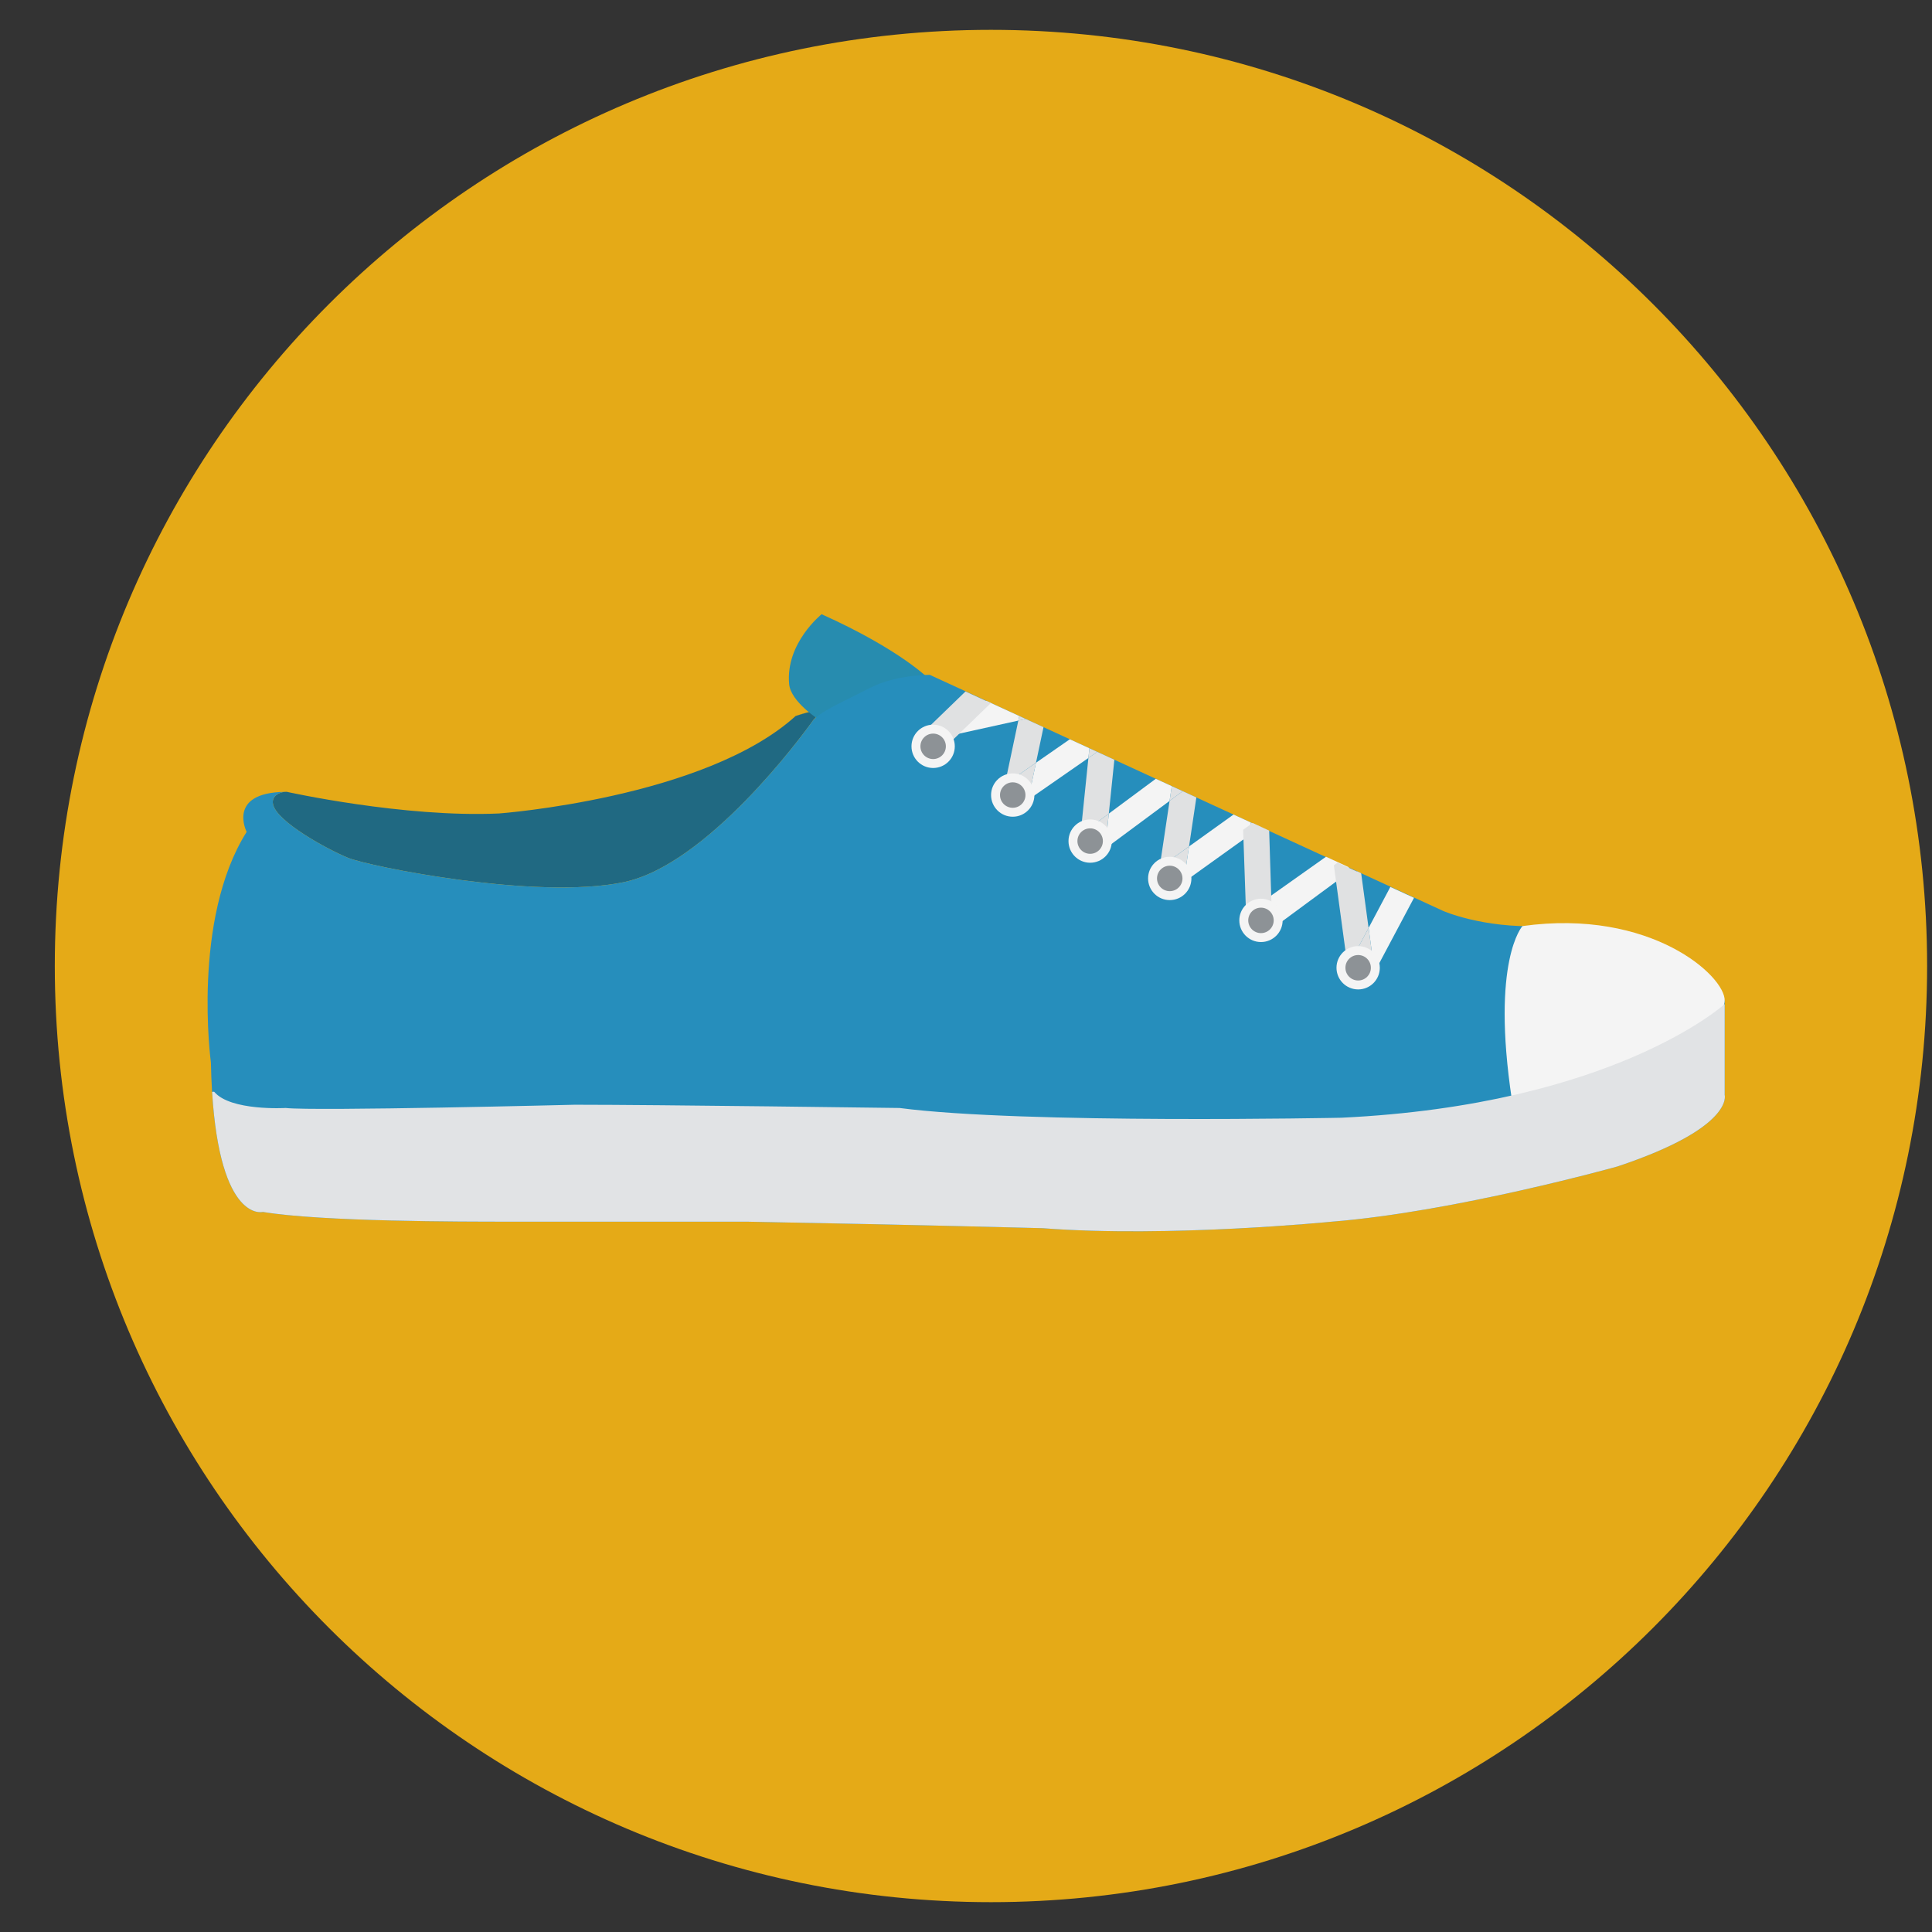 <?xml version="1.0" encoding="utf-8"?>
<!-- Generator: Adobe Illustrator 16.0.0, SVG Export Plug-In . SVG Version: 6.00 Build 0)  -->
<!DOCTYPE svg PUBLIC "-//W3C//DTD SVG 1.1//EN" "http://www.w3.org/Graphics/SVG/1.1/DTD/svg11.dtd">
<svg version="1.1" id="Layer_1" xmlns="http://www.w3.org/2000/svg" xmlns:xlink="http://www.w3.org/1999/xlink" x="0px" y="0px"
	 width="100px" height="100px" viewBox="0 0 512 512" enable-background="new 0 0 512 512" xml:space="preserve">
<rect x="0" y="0" width="512" height="512" fill="#333333" stroke="none"/>
<g>
	<g>
		<g>
			<path fill="#E5AA17" d="M262.617,7.909C125.598,7.909,14.523,118.972,14.523,256c0,137.012,111.074,248.091,248.094,248.091
				c137.012,0,248.088-111.079,248.088-248.091C510.705,118.972,399.629,7.909,262.617,7.909z"/>
		</g>
	</g>
	<g>
		<g>
			<g>
				<g>
					<path fill="#206982" d="M210.85,189.752l2.791-0.854C212.221,189.255,210.85,189.752,210.85,189.752z"/>
				</g>
			</g>
			<g>
				<g>
					<path fill="#206982" d="M213.641,188.897l-2.791,0.854c-24.104,21.811-78.627,25.827-78.627,25.827
						c-25.25,1.146-56.24-5.74-56.24-5.74c-0.186,0-0.354,0.009-0.531,0.011c-1.365,0.132-3.563,1.032-3.092,3.288
						c0.961,4.616,14.428,11.969,19.906,14.204c5.48,2.234,49.719,11.248,72.959,6.456c22.105-4.558,47.1-38.477,50.361-43.043
						C218.213,188.126,215.867,188.337,213.641,188.897z"/>
				</g>
			</g>
		</g>
		<g>
			<g>
				<path fill="#278CAF" d="M217.738,162.776c0,0-9.598,7.655-8.609,18.511c0.43,4.733,7.963,9.468,7.963,9.468l29.318-10.619
					C246.41,180.136,238.828,172.246,217.738,162.776z"/>
			</g>
		</g>
		<g>
			<g>
				<path fill="#268EBC" d="M457.059,290.185V265.22c-9.184-20.951-48.783-19.8-48.783-19.8
					c-15.496,0.575-25.826-4.015-25.826-4.015L246.41,178.847c0,0-8.873-0.144-15.975,3.515c-7.102,3.659-12.223,5.765-14.85,8.394
					c-3.262,4.566-28.256,38.485-50.361,43.043c-23.24,4.792-67.479-4.222-72.959-6.456c-5.479-2.235-18.945-9.588-19.906-14.204
					c-0.471-2.256,1.727-3.156,3.092-3.288c-15.4,0.236-10.086,10.604-10.086,10.604c-14.635,23.243-9.471,61.123-9.471,61.123
					c0.861,43.043,13.773,39.598,13.773,39.598c15.496,2.583,52.514,2.583,65.426,2.583c12.914,0,62.844,0,62.844,0
					c46.488,0.862,78.34,1.723,78.34,1.723c33.572,2.582,76.617-1.723,76.617-1.723c32.713-2.583,75.756-14.635,75.756-14.635
					C459.641,298.795,457.059,290.185,457.059,290.185z"/>
			</g>
		</g>
		<g>
			<g>
				<path fill="#F4F4F4" d="M403.469,245.419c0,0-8.393,9.041-2.797,46.058c0,0,55.957-14.636,56.387-26.257
					C457.299,258.71,437.475,240.685,403.469,245.419z"/>
			</g>
		</g>
		<g>
			<g>
				<g>
					<g>
						<path fill="#F4F4F4" d="M261.461,185.767l-7.186,1.586l-8.748,8.461c-0.488,0.47-1.078,0.764-1.697,0.892
							c0.016-0.003,0.031-0.002,0.045-0.006l25.994-5.736l0.254-1.214L261.461,185.767z"/>
					</g>
				</g>
				<g>
					<g>
						<path fill="#F4F4F4" d="M266.539,211.831c0.008,0.013,0.014,0.028,0.023,0.042c0.025,0.038,0.063,0.063,0.09,0.102
							C266.615,211.927,266.572,211.883,266.539,211.831z"/>
					</g>
				</g>
				<g>
					<g>
						<path fill="#F4F4F4" d="M283.516,195.909l-8.967,6.226l-1.791,8.485c-0.193,0.922-0.748,1.673-1.479,2.154
							c0.023-0.017,0.051-0.021,0.074-0.037l17.086-11.865l0.266-2.577L283.516,195.909z"/>
					</g>
				</g>
				<g>
					<g>
						<path fill="#F4F4F4" d="M306.299,206.385l-12.453,9.233l-0.801,7.771c-0.105,1.029-0.662,1.898-1.447,2.45
							c0.023-0.016,0.051-0.021,0.072-0.037l18.277-13.55l0.586-3.919L306.299,206.385z"/>
					</g>
				</g>
				<g>
					<g>
						<path fill="#F4F4F4" d="M286.732,224.886c0.043,0.065,0.074,0.139,0.121,0.203c0.014,0.018,0.033,0.032,0.047,0.05
							C286.84,225.058,286.787,224.971,286.732,224.886z"/>
					</g>
				</g>
				<g>
					<g>
						<path fill="#F4F4F4" d="M331.492,217.97l-4.588-2.108l-11.797,8.456l-1.207,8.052c-0.146,0.991-0.711,1.811-1.477,2.333
							c0.023-0.021,0.053-0.024,0.078-0.042l19.094-13.688L331.492,217.97z"/>
					</g>
				</g>
				<g>
					<g>
						<path fill="#F4F4F4" d="M307.59,233.681c0.039,0.061,0.064,0.127,0.107,0.186c0.004,0.006,0.01,0.011,0.014,0.016
							C307.666,233.817,307.633,233.747,307.59,233.681z"/>
					</g>
				</g>
				<g>
					<g>
						<path fill="#F4F4F4" d="M357.41,229.804l-6.004-2.762l-16.377,11.598l2.152,5.583c0.039,1.184-0.52,2.245-1.406,2.897
							c0.002-0.002,0.004-0.002,0.006-0.003l21.799-16.066L357.41,229.804z"/>
					</g>
				</g>
				<g>
					<g>
						<path fill="#F4F4F4" d="M333.105,247.438c0.006,0.008,0.008,0.016,0.014,0.024c0.023,0.031,0.055,0.051,0.078,0.082
							C333.168,247.508,333.133,247.478,333.105,247.438z"/>
					</g>
				</g>
				<g>
					<g>
						<path fill="#F4F4F4" d="M368.461,235.043l-5.771,10.87l1.436,10.596c0.105,0.781-0.07,1.531-0.436,2.166
							c0.018-0.032,0.047-0.055,0.064-0.088l10.975-20.66L368.461,235.043z"/>
					</g>
				</g>
				<g>
					<g>
						<path fill="#E0E1E2" d="M255.865,183.247l-10.248,9.912c-0.018,0.018-0.027,0.034-0.043,0.052
							c-0.092,0.092-0.168,0.192-0.246,0.292c-0.064,0.078-0.133,0.154-0.189,0.24c-0.061,0.092-0.105,0.188-0.156,0.286
							c-0.053,0.099-0.111,0.198-0.156,0.304c-0.041,0.101-0.064,0.205-0.096,0.31c-0.033,0.106-0.07,0.21-0.092,0.321
							c-0.023,0.106-0.027,0.219-0.037,0.328c-0.012,0.11-0.029,0.223-0.029,0.336c0,0.097,0.016,0.196,0.023,0.295
							c0.012,0.128,0.02,0.258,0.045,0.387c0.025,0.125,0.064,0.246,0.104,0.366c0.025,0.08,0.043,0.163,0.074,0.237
							c0.076,0.195,0.17,0.385,0.285,0.566c0.006,0.008,0.012,0.014,0.018,0.024c0.109,0.167,0.238,0.33,0.381,0.48
							c0.047,0.049,0.098,0.093,0.148,0.14c0.109,0.103,0.223,0.201,0.342,0.289c0.07,0.049,0.139,0.095,0.211,0.14
							c0.111,0.068,0.227,0.131,0.344,0.185c0.076,0.035,0.152,0.072,0.23,0.103c0.133,0.054,0.268,0.089,0.404,0.123
							c0.068,0.017,0.131,0.042,0.197,0.052c0.209,0.039,0.42,0.063,0.631,0.063c0.232,0,0.465-0.026,0.699-0.074
							c0.619-0.129,1.209-0.422,1.697-0.894l8.748-8.462l3.426-3.313L255.865,183.247z"/>
					</g>
				</g>
				<g>
					<g>
						<path fill="#E0E1E2" d="M268.625,213.262c0.02,0.003,0.035,0.013,0.053,0.018c0.24,0.051,0.48,0.073,0.715,0.073
							C269.133,213.353,268.877,213.318,268.625,213.262z"/>
					</g>
				</g>
				<g>
					<g>
						<path fill="#E0E1E2" d="M271.824,190.532l-1.955,0.431l-3.85,18.235c-0.002,0.018-0.002,0.033-0.006,0.053
							c0.168-0.85,0.646-1.638,1.412-2.169l7.123-4.947l1.992-9.433L271.824,190.532z"/>
					</g>
				</g>
				<g>
					<g>
						<polygon fill="#E0E1E2" points="270.123,189.749 269.869,190.963 271.824,190.532 						"/>
					</g>
				</g>
				<g>
					<g>
						<path fill="#E0E1E2" d="M267.426,207.082c-0.766,0.531-1.244,1.319-1.412,2.169c-0.025,0.128-0.029,0.258-0.041,0.388
							c-0.008,0.098-0.025,0.192-0.023,0.287c0,0.116,0.02,0.228,0.031,0.339c0.012,0.109,0.014,0.22,0.035,0.326
							c0.02,0.1,0.057,0.193,0.086,0.289c0.035,0.116,0.063,0.235,0.111,0.352c0.033,0.081,0.082,0.154,0.123,0.232
							c0.063,0.125,0.123,0.249,0.203,0.367c0.033,0.052,0.076,0.096,0.113,0.144c0.123,0.162,0.256,0.313,0.4,0.447
							c0.063,0.06,0.131,0.114,0.199,0.169c0.135,0.109,0.279,0.203,0.428,0.29c0.074,0.044,0.146,0.088,0.225,0.124
							c0.166,0.081,0.342,0.141,0.518,0.191c0.068,0.02,0.133,0.049,0.203,0.065c0.252,0.057,0.508,0.091,0.768,0.091
							c0.309,0,0.617-0.053,0.92-0.139c0.047-0.014,0.09-0.021,0.135-0.037c0.289-0.091,0.566-0.229,0.832-0.402
							c0.73-0.481,1.285-1.232,1.479-2.154l1.791-8.485L267.426,207.082z"/>
					</g>
				</g>
				<g>
					<g>
						<path fill="#E0E1E2" d="M289.025,226.412c0.082,0.017,0.16,0.042,0.242,0.051c0.119,0.013,0.236,0.019,0.354,0.019
							C289.42,226.481,289.223,226.447,289.025,226.412z"/>
					</g>
				</g>
				<g>
					<g>
						<path fill="#E0E1E2" d="M289.623,226.481c0.334,0,0.652-0.063,0.959-0.152C290.268,226.419,289.945,226.481,289.623,226.481z"
							/>
					</g>
				</g>
				<g>
					<g>
						<path fill="#E0E1E2" d="M290.777,199.247l-2.338,1.625l-2.244,21.813c-0.008,0.074,0.002,0.145-0.002,0.216
							c0.041-1.005,0.506-1.983,1.375-2.63l6.277-4.652l1.471-14.285L290.777,199.247z"/>
					</g>
				</g>
				<g>
					<g>
						<polygon fill="#E0E1E2" points="288.705,198.295 288.439,200.872 290.777,199.247 						"/>
					</g>
				</g>
				<g>
					<g>
						<path fill="#E0E1E2" d="M287.568,220.271c-0.869,0.646-1.334,1.625-1.375,2.63c-0.004,0.133-0.01,0.264,0,0.391
							c0.008,0.104,0.027,0.206,0.045,0.312c0.02,0.115,0.037,0.234,0.068,0.346c0.029,0.107,0.072,0.212,0.111,0.316
							c0.041,0.104,0.078,0.209,0.129,0.307c0.053,0.108,0.121,0.21,0.186,0.314c0.055,0.085,0.107,0.172,0.168,0.253
							c0.156,0.203,0.326,0.384,0.514,0.544c0.029,0.023,0.064,0.041,0.096,0.063c0.166,0.13,0.342,0.246,0.525,0.343
							c0.08,0.04,0.166,0.069,0.246,0.105c0.146,0.061,0.293,0.114,0.445,0.157c0.098,0.025,0.199,0.044,0.299,0.062
							c0.197,0.035,0.395,0.069,0.596,0.069c0,0,0,0,0.002,0c0.322,0,0.645-0.063,0.959-0.152c0.053-0.016,0.105-0.027,0.158-0.044
							c0.299-0.103,0.588-0.255,0.857-0.445c0.785-0.552,1.342-1.421,1.447-2.45l0.801-7.771L287.568,220.271z"/>
					</g>
				</g>
				<g>
					<g>
						<path fill="#E0E1E2" d="M313.436,209.667l-3.488,2.586l-2.857,19.1c-0.012,0.076-0.004,0.152-0.01,0.229
							c0.078-0.973,0.553-1.906,1.41-2.521l6.617-4.744l1.941-12.988L313.436,209.667z"/>
					</g>
				</g>
				<g>
					<g>
						<path fill="#E0E1E2" d="M310.5,235.305c0.322,0,0.631-0.058,0.932-0.144C311.125,235.247,310.813,235.305,310.5,235.305z"/>
					</g>
				</g>
				<g>
					<g>
						<path fill="#E0E1E2" d="M309.834,235.227c0.051,0.012,0.1,0.029,0.152,0.039c0.17,0.026,0.342,0.039,0.508,0.039
							C310.273,235.305,310.053,235.271,309.834,235.227z"/>
					</g>
				</g>
				<g>
					<g>
						<polygon fill="#E0E1E2" points="310.533,208.334 309.947,212.253 313.436,209.667 						"/>
					</g>
				</g>
				<g>
					<g>
						<path fill="#E0E1E2" d="M308.49,229.062c-0.857,0.614-1.332,1.548-1.41,2.521c-0.012,0.142-0.027,0.281-0.021,0.42
							c0.006,0.109,0.027,0.217,0.041,0.325c0.016,0.113,0.025,0.229,0.053,0.339c0.027,0.117,0.072,0.229,0.111,0.342
							c0.037,0.098,0.064,0.198,0.107,0.293c0.061,0.131,0.141,0.255,0.219,0.38c0.043,0.066,0.076,0.137,0.121,0.201
							c0.154,0.213,0.33,0.398,0.518,0.563c0.057,0.051,0.123,0.091,0.184,0.136c0.141,0.108,0.283,0.208,0.436,0.292
							c0.082,0.045,0.168,0.083,0.252,0.119c0.143,0.064,0.289,0.117,0.439,0.162c0.098,0.027,0.193,0.054,0.295,0.073
							c0.219,0.045,0.439,0.078,0.66,0.078h0.006c0.313,0,0.625-0.058,0.932-0.144c0.053-0.016,0.105-0.026,0.158-0.043
							c0.289-0.097,0.568-0.238,0.834-0.416c0.766-0.522,1.33-1.342,1.477-2.333l1.207-8.052L308.49,229.062z"/>
					</g>
				</g>
				<g>
					<g>
						<path fill="#E0E1E2" d="M335.152,248.778c0.24,0.052,0.484,0.084,0.736,0.084c0.002,0,0.004,0,0.004,0
							C335.645,248.862,335.396,248.832,335.152,248.778z"/>
					</g>
				</g>
				<g>
					<g>
						<path fill="#E0E1E2" d="M336.01,248.861c0.117-0.003,0.229-0.021,0.342-0.037c-0.151,0.022-0.305,0.038-0.457,0.038
							C335.934,248.862,335.973,248.862,336.01,248.861z"/>
					</g>
				</g>
				<g>
					<g>
						<path fill="#E0E1E2" d="M336.344,220.115l-4.389-2.019l-2.512,1.8l0.854,24.566c0,0.005,0.002,0.009,0.002,0.013
							c-0.041-1.102,0.443-2.2,1.398-2.905l5.256-1.961L336.344,220.115z"/>
					</g>
				</g>
				<g>
					<g>
						<polygon fill="#E0E1E2" points="331.492,217.97 331.596,220.972 334.107,219.173 						"/>
					</g>
				</g>
				<g>
					<g>
						<path fill="#E0E1E2" d="M362.689,245.913l-1.957-14.423l-6.266-2.882l-0.977,0.72l3.811,28.104
							c0.014,0.106,0.047,0.206,0.07,0.309c-0.18-0.78-0.104-1.623,0.301-2.386L362.689,245.913z"/>
					</g>
				</g>
				<g>
					<g>
						<polygon fill="#E0E1E2" points="359.563,230.88 359.73,232.126 360.707,231.407 						"/>
					</g>
				</g>
				<g>
					<g>
						<path fill="#E0E1E2" d="M364.125,256.509l-1.436-10.596l-5.018,9.442c-0.404,0.763-0.48,1.605-0.301,2.386
							c0.021,0.09,0.035,0.186,0.063,0.271c0.047,0.143,0.109,0.279,0.172,0.418c0.027,0.057,0.049,0.118,0.078,0.174
							c0.1,0.188,0.219,0.366,0.352,0.532c0.027,0.034,0.059,0.057,0.086,0.089c0.113,0.13,0.23,0.255,0.365,0.368
							c0.061,0.05,0.127,0.092,0.191,0.138c0.113,0.085,0.227,0.165,0.35,0.234c0.063,0.036,0.129,0.062,0.193,0.094
							c0.18,0.085,0.363,0.156,0.549,0.209c0.068,0.02,0.131,0.042,0.199,0.057c0.246,0.054,0.492,0.09,0.74,0.09h0.002
							c0.254,0,0.506-0.047,0.752-0.102c0.082-0.02,0.166-0.037,0.246-0.059c0.256-0.078,0.504-0.177,0.738-0.312
							c0.004-0.003,0.012-0.004,0.018-0.009c0.234-0.138,0.445-0.313,0.645-0.508c0.057-0.055,0.107-0.114,0.16-0.172
							c0.156-0.176,0.299-0.367,0.42-0.58C364.055,258.04,364.23,257.29,364.125,256.509z"/>
					</g>
				</g>
			</g>
			<g>
				<g>
					<g>
						<circle fill="#F4F4F4" cx="359.924" cy="256.469" r="5.74"/>
					</g>
				</g>
				<g>
					<g>
						<circle fill="#8D9296" cx="359.924" cy="256.467" r="3.373"/>
					</g>
				</g>
			</g>
			<g>
				<g>
					<g>
						<circle fill="#F4F4F4" cx="334.17" cy="243.913" r="5.74"/>
					</g>
				</g>
				<g>
					<g>
						<circle fill="#8D9296" cx="334.17" cy="243.913" r="3.373"/>
					</g>
				</g>
			</g>
			<g>
				<g>
					<g>
						<circle fill="#F4F4F4" cx="309.994" cy="232.794" r="5.741"/>
					</g>
				</g>
				<g>
					<g>
						<circle fill="#8D9296" cx="309.994" cy="232.794" r="3.373"/>
					</g>
				</g>
			</g>
			<g>
				<g>
					<g>
						<circle fill="#F4F4F4" cx="288.902" cy="222.895" r="5.74"/>
					</g>
				</g>
				<g>
					<g>
						<circle fill="#8D9296" cx="288.902" cy="222.894" r="3.373"/>
					</g>
				</g>
			</g>
			<g>
				<g>
					<g>
						<circle fill="#F4F4F4" cx="268.385" cy="210.7" r="5.74"/>
					</g>
				</g>
				<g>
					<g>
						<circle fill="#8D9296" cx="268.385" cy="210.699" r="3.373"/>
					</g>
				</g>
			</g>
			<g>
				<g>
					<g>
						<circle fill="#F4F4F4" cx="247.293" cy="197.786" r="5.739"/>
					</g>
				</g>
				<g>
					<g>
						<circle fill="#8D9296" cx="247.293" cy="197.785" r="3.372"/>
					</g>
				</g>
			</g>
		</g>
		<g>
			<g>
				<path fill="#E1E3E5" d="M457.059,290.185l0.002-24.104c0,0-29.271,26.687-101.584,30.13c0,0-84.365,1.723-117.078-2.582
					c0,0-63.705-0.861-86.086-0.861c0,0-68.869,1.723-76.617,0.861c0,0-14.635,0.861-18.939-4.303l-0.549,0.019
					c2.162,34.846,13.461,31.831,13.461,31.831c15.496,2.583,52.514,2.583,65.426,2.583c12.914,0,62.844,0,62.844,0
					c46.488,0.862,78.34,1.723,78.34,1.723c33.572,2.582,76.617-1.723,76.617-1.723c32.713-2.583,75.756-14.635,75.756-14.635
					C459.641,298.795,457.059,290.185,457.059,290.185z"/>
			</g>
		</g>
	</g>
</g>
</svg>
